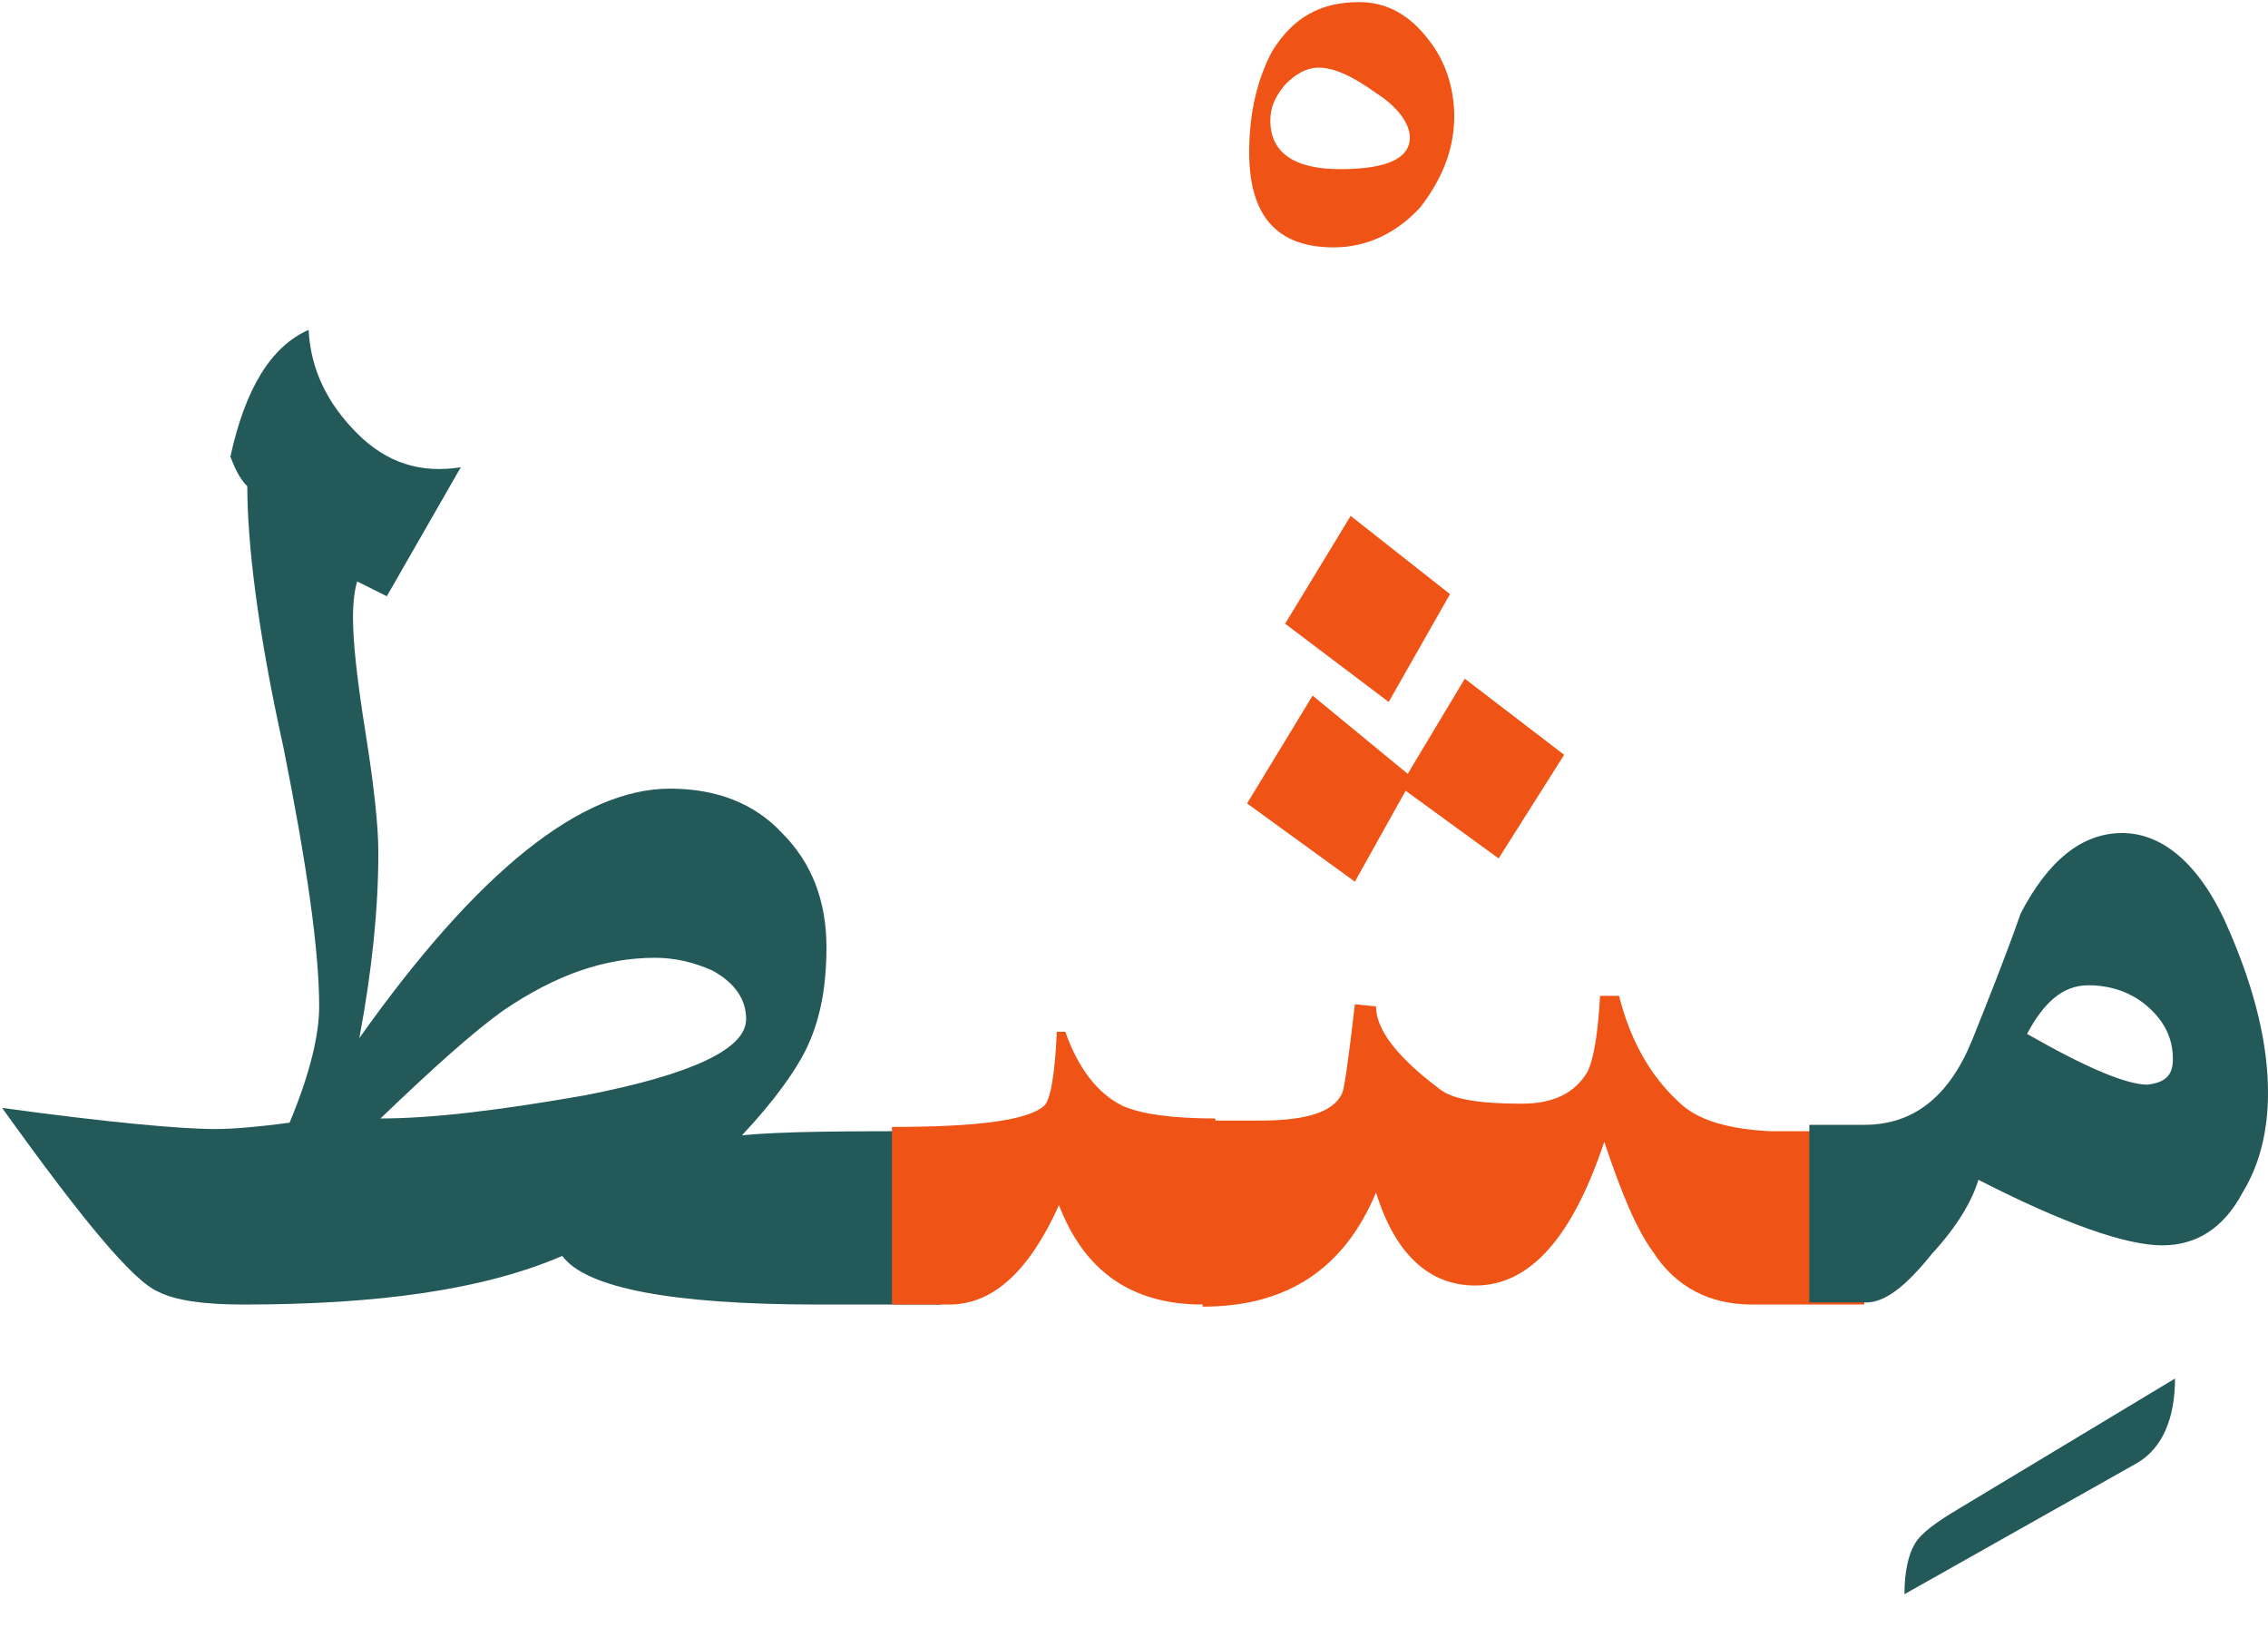 <?xml version="1.0" encoding="utf-8"?>
<!-- Generator: Adobe Illustrator 22.0.1, SVG Export Plug-In . SVG Version: 6.00 Build 0)  -->
<svg version="1.1" id="Layer_1" xmlns="http://www.w3.org/2000/svg" xmlns:xlink="http://www.w3.org/1999/xlink" x="0px" y="0px"
	 viewBox="0 0 107.3 77" style="enable-background:new 0 0 107.3 77;" xml:space="preserve">
<style type="text/css">
	.st0{fill:#235958;}
	.st1{fill:#EF5316;}
</style>
<g>
	<path class="st0" d="M44.5,61.7h-5.8c-7,0-11-0.8-12.1-2.3c-3.7,1.6-8.7,2.3-15.1,2.3c-1.9,0-3.2-0.2-4-0.6
		c-1.2-0.5-3.6-3.4-7.4-8.7c5.1,0.7,8.5,1,10.1,1c0.8,0,2-0.1,3.5-0.3c1-2.4,1.4-4.2,1.4-5.5c0-2.7-0.6-6.8-1.7-12.3
		c-1.2-5.4-1.7-9.6-1.7-12.3c-0.4-0.4-0.6-0.9-0.8-1.4c0.7-3.2,1.9-5.2,3.7-6c0.1,1.9,0.9,3.5,2.3,4.9s3,1.9,4.9,1.6l-3.5,6.1
		l-1.4-0.7c-0.1,0.3-0.2,0.9-0.2,1.7c0,1.2,0.2,3,0.6,5.5s0.6,4.4,0.6,5.6c0,2.7-0.3,5.6-0.9,8.8c5.6-7.9,10.5-11.8,14.7-11.8
		c2.2,0,4,0.7,5.3,2.1c1.4,1.4,2.1,3.2,2.1,5.4c0,1.9-0.3,3.5-1,4.9c-0.5,1-1.5,2.4-3,4c1.9-0.2,5.1-0.2,9.5-0.2L44.5,61.7
		L44.5,61.7z M35.3,48.2c0-0.9-0.5-1.7-1.6-2.3c-0.9-0.4-1.8-0.6-2.7-0.6c-2.4,0-4.7,0.8-7.2,2.5c-1.4,1-3.3,2.7-5.8,5.1
		c2.5,0,5.7-0.4,9.7-1.1C32.8,50.8,35.3,49.6,35.3,48.2z"/>
	<path class="st1" d="M68.8,5.5c0,1.6-0.6,3-1.6,4.3c-1.1,1.2-2.5,1.9-4.1,1.9c-2.7,0-4-1.5-4-4.5c0-1.9,0.4-3.5,1.1-4.8
		c1-1.6,2.3-2.3,4.1-2.3c1.3,0,2.4,0.6,3.3,1.8C68.4,2.9,68.8,4.2,68.8,5.5z M66.7,6.5c0-0.6-0.5-1.4-1.6-2.1
		c-1.1-0.8-2-1.2-2.7-1.2c-0.6,0-1.1,0.3-1.6,0.8c-0.5,0.6-0.7,1.1-0.7,1.7c0,1.5,1.1,2.3,3.3,2.3S66.7,7.5,66.7,6.5z"/>
	<path class="st1" d="M57.5,61.7h-0.6c-3.4,0-5.6-1.6-6.8-4.7c-1.4,3.1-3.1,4.7-5.2,4.7h-2.7v-8.4c4,0,6.4-0.3,7.2-1
		c0.3-0.3,0.5-1.4,0.6-3.5h0.4c0.6,1.7,1.5,2.9,2.7,3.5c0.9,0.4,2.4,0.6,4.4,0.6C57.5,52.9,57.5,61.7,57.5,61.7z"/>
	<path class="st1" d="M88.2,61.7h-5.3c-2,0-3.6-0.8-4.7-2.5c-0.8-1.1-1.5-2.8-2.3-5.2c-1.5,4.5-3.5,6.8-6.1,6.8
		c-2.2,0-3.8-1.5-4.7-4.4c-1.5,3.6-4.2,5.4-8.2,5.4V53h2.7c2.2,0,3.5-0.4,3.9-1.3c0.1-0.2,0.3-1.6,0.6-4.2l1,0.1c0,1.1,1,2.4,3,3.9
		c0.6,0.5,1.9,0.7,3.9,0.7c1.5,0,2.5-0.5,3.1-1.5c0.3-0.6,0.5-1.8,0.6-3.6h0.9c0.5,2,1.4,3.7,2.8,5c0.9,0.9,2.4,1.3,4.3,1.4
		c-1.7,0-0.1,0,4.7,0L88.2,61.7L88.2,61.7z M74,35.7l-3.1,4.9l-4.4-3.2l-2.4,4.3L59,38l3.1-5.1l4.5,3.7l2.7-4.5L74,35.7z M68.6,28.1
		l-2.9,5.1l-4.9-3.7l3.1-5.1L68.6,28.1z"/>
	<path class="st0" d="M107.3,51.7c0,1.8-0.4,3.4-1.2,4.7c-0.9,1.7-2.2,2.5-3.8,2.5c-1.7,0-4.6-1-8.7-3.1c-0.3,1-1,2.2-2.2,3.5
		c-1.2,1.5-2.2,2.3-3.1,2.3h-2.7v-8.4h2.6c2.3,0,4-1.3,5.1-4c0.8-2,1.6-4,2.3-6c1.3-2.5,2.9-3.8,4.8-3.8c2,0,3.8,1.6,5.1,4.7
		C106.7,46.9,107.3,49.4,107.3,51.7z M102.8,50.1c0-1-0.4-1.8-1.2-2.5c-0.8-0.7-1.8-1-2.8-1c-1.2,0-2.1,0.8-2.9,2.3
		c2.8,1.6,4.7,2.4,5.7,2.4C102.4,51.2,102.8,50.9,102.8,50.1z"/>
</g>
<g>
	<path class="st0" d="M102.9,65.2c0,1.9-0.6,3.3-1.8,4l-11,6.2c0-1.1,0.2-1.9,0.5-2.4c0.3-0.5,1-1,2-1.6L102.9,65.2z"/>
</g>
</svg>
